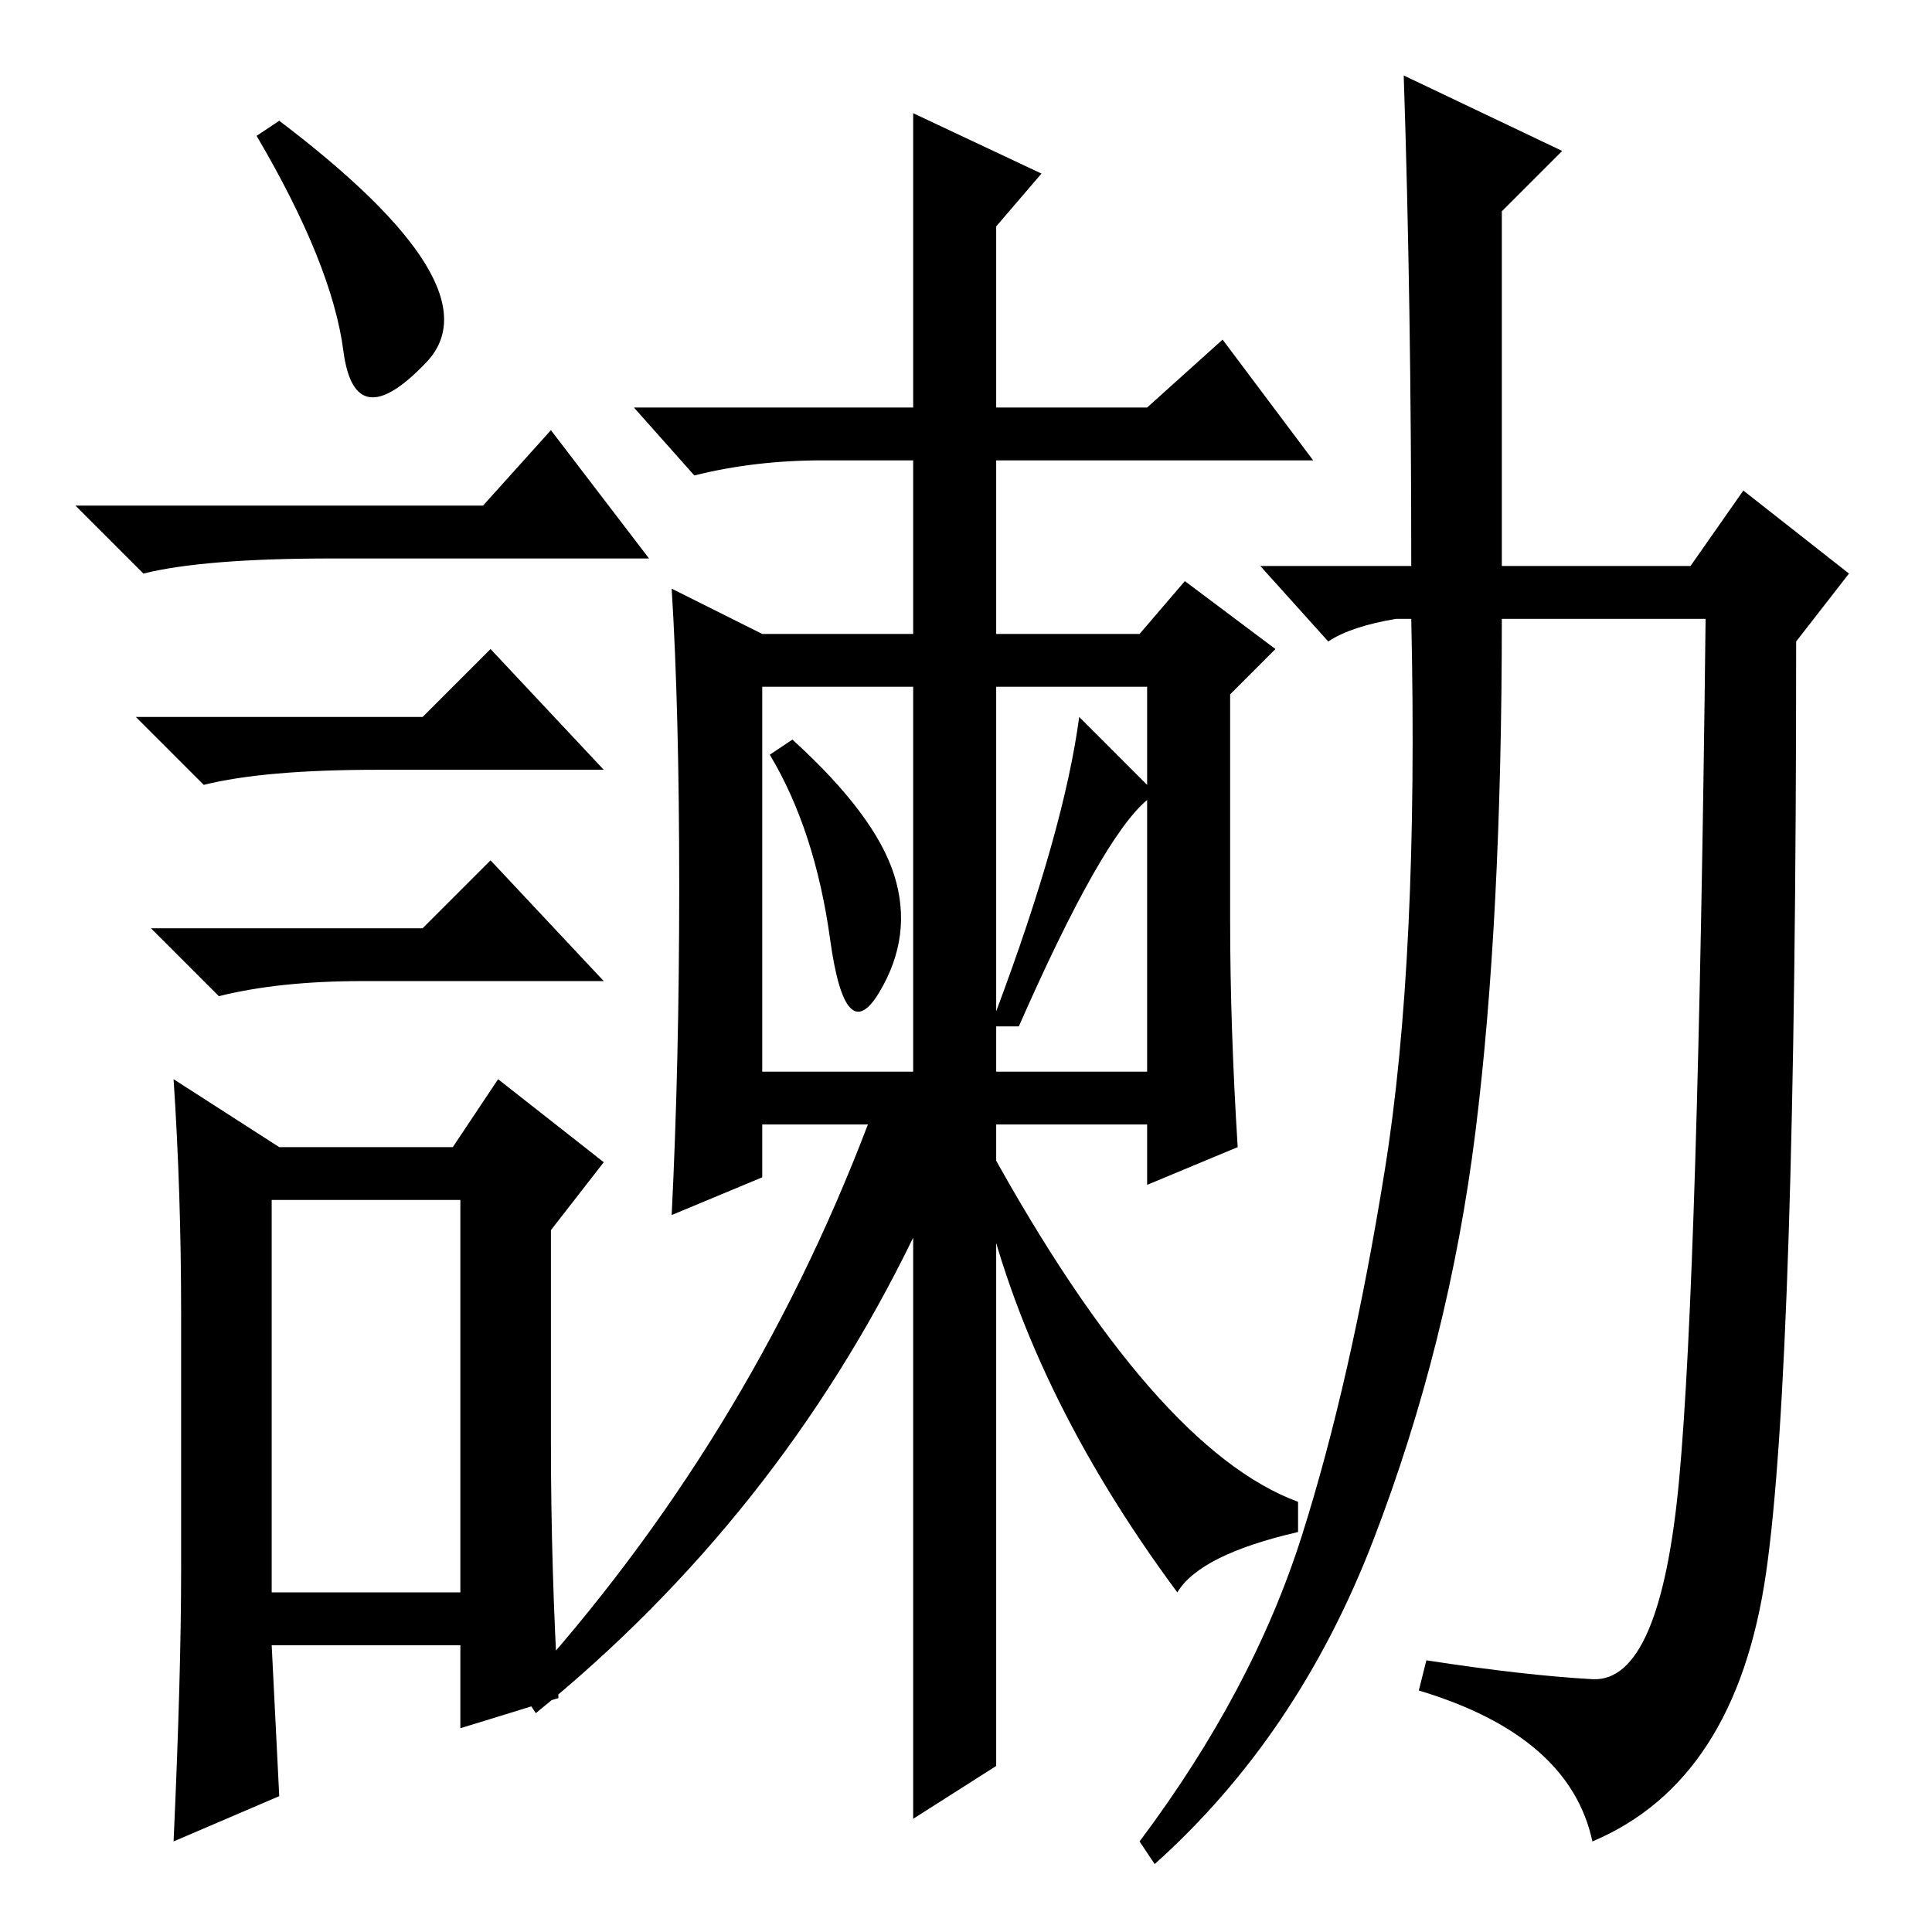 <?xml version="1.0" standalone="no"?>
<!DOCTYPE svg PUBLIC "-//W3C//DTD SVG 1.1//EN" "http://www.w3.org/Graphics/SVG/1.1/DTD/svg11.dtd" >
<svg xmlns="http://www.w3.org/2000/svg" xmlns:xlink="http://www.w3.org/1999/xlink" version="1.1" viewBox="0 -36 256 256">
  <g transform="matrix(1 0 0 -1 0 220)">
   <path fill="currentColor"
d="M24 82q0 16 -1 31l14 -9h23l6 9l14 -11l-7 -9v-28q0 -17 1 -34l-13 -4v11h-25l1 -20l-14 -6q1 22 1 36v34zM64 189l9 10l13 -17h-42q-17 0 -25 -2l-9 9h54zM36 97v-52h25v52h-25zM56 133l9 9l15 -16h-32q-11 0 -19 -2l-9 9h36zM56 161l9 9l15 -16h-30q-15 0 -23 -2l-9 9
h38zM37 240q29 -22 19.5 -32t-11 1.5t-11.5 28.5zM121 241l17 -8l-6 -7v-24h20l10 9l12 -16h-42v-23h19l6 7l12 -9l-6 -6v-30q0 -14 1 -30l-12 -5v8h-20v-85l-11 -7v24v53q-18 -37 -50 -63l-2 3q30 33 46 75h-14v-7l-12 -5q1 20 1 43.5t-1 39.5l12 -6h20v23h-12q-9 0 -17 -2
l-8 9h37v39zM101 165v-51h20v51h-20zM105 158q11 -10 13.5 -18t-2 -15.5t-6.5 7t-8 24.5zM152 152v13h-20v-43q9 24 11 39zM152 150q-6 -5 -17 -30h-3v-6h20v36zM186 246l21 -10l-8 -8v-47h25l7 10l14 -11l-7 -9q0 -96 -4 -123.5t-23 -35.5q-3 14 -23 20l1 4q13 -2 22 -2.5
t11.5 26.5t3.5 114h-27q0 -40 -3.5 -68t-13.5 -54t-29 -43l-2 3q15 20 21.5 40.5t11 48.5t3.5 73h-2q-6 -1 -9 -3l-9 10h20q0 35 -1 65zM131 104q22 -40 41 -47v-4q-13 -3 -16 -8q-20 27 -26 54z" />
  </g>

</svg>
